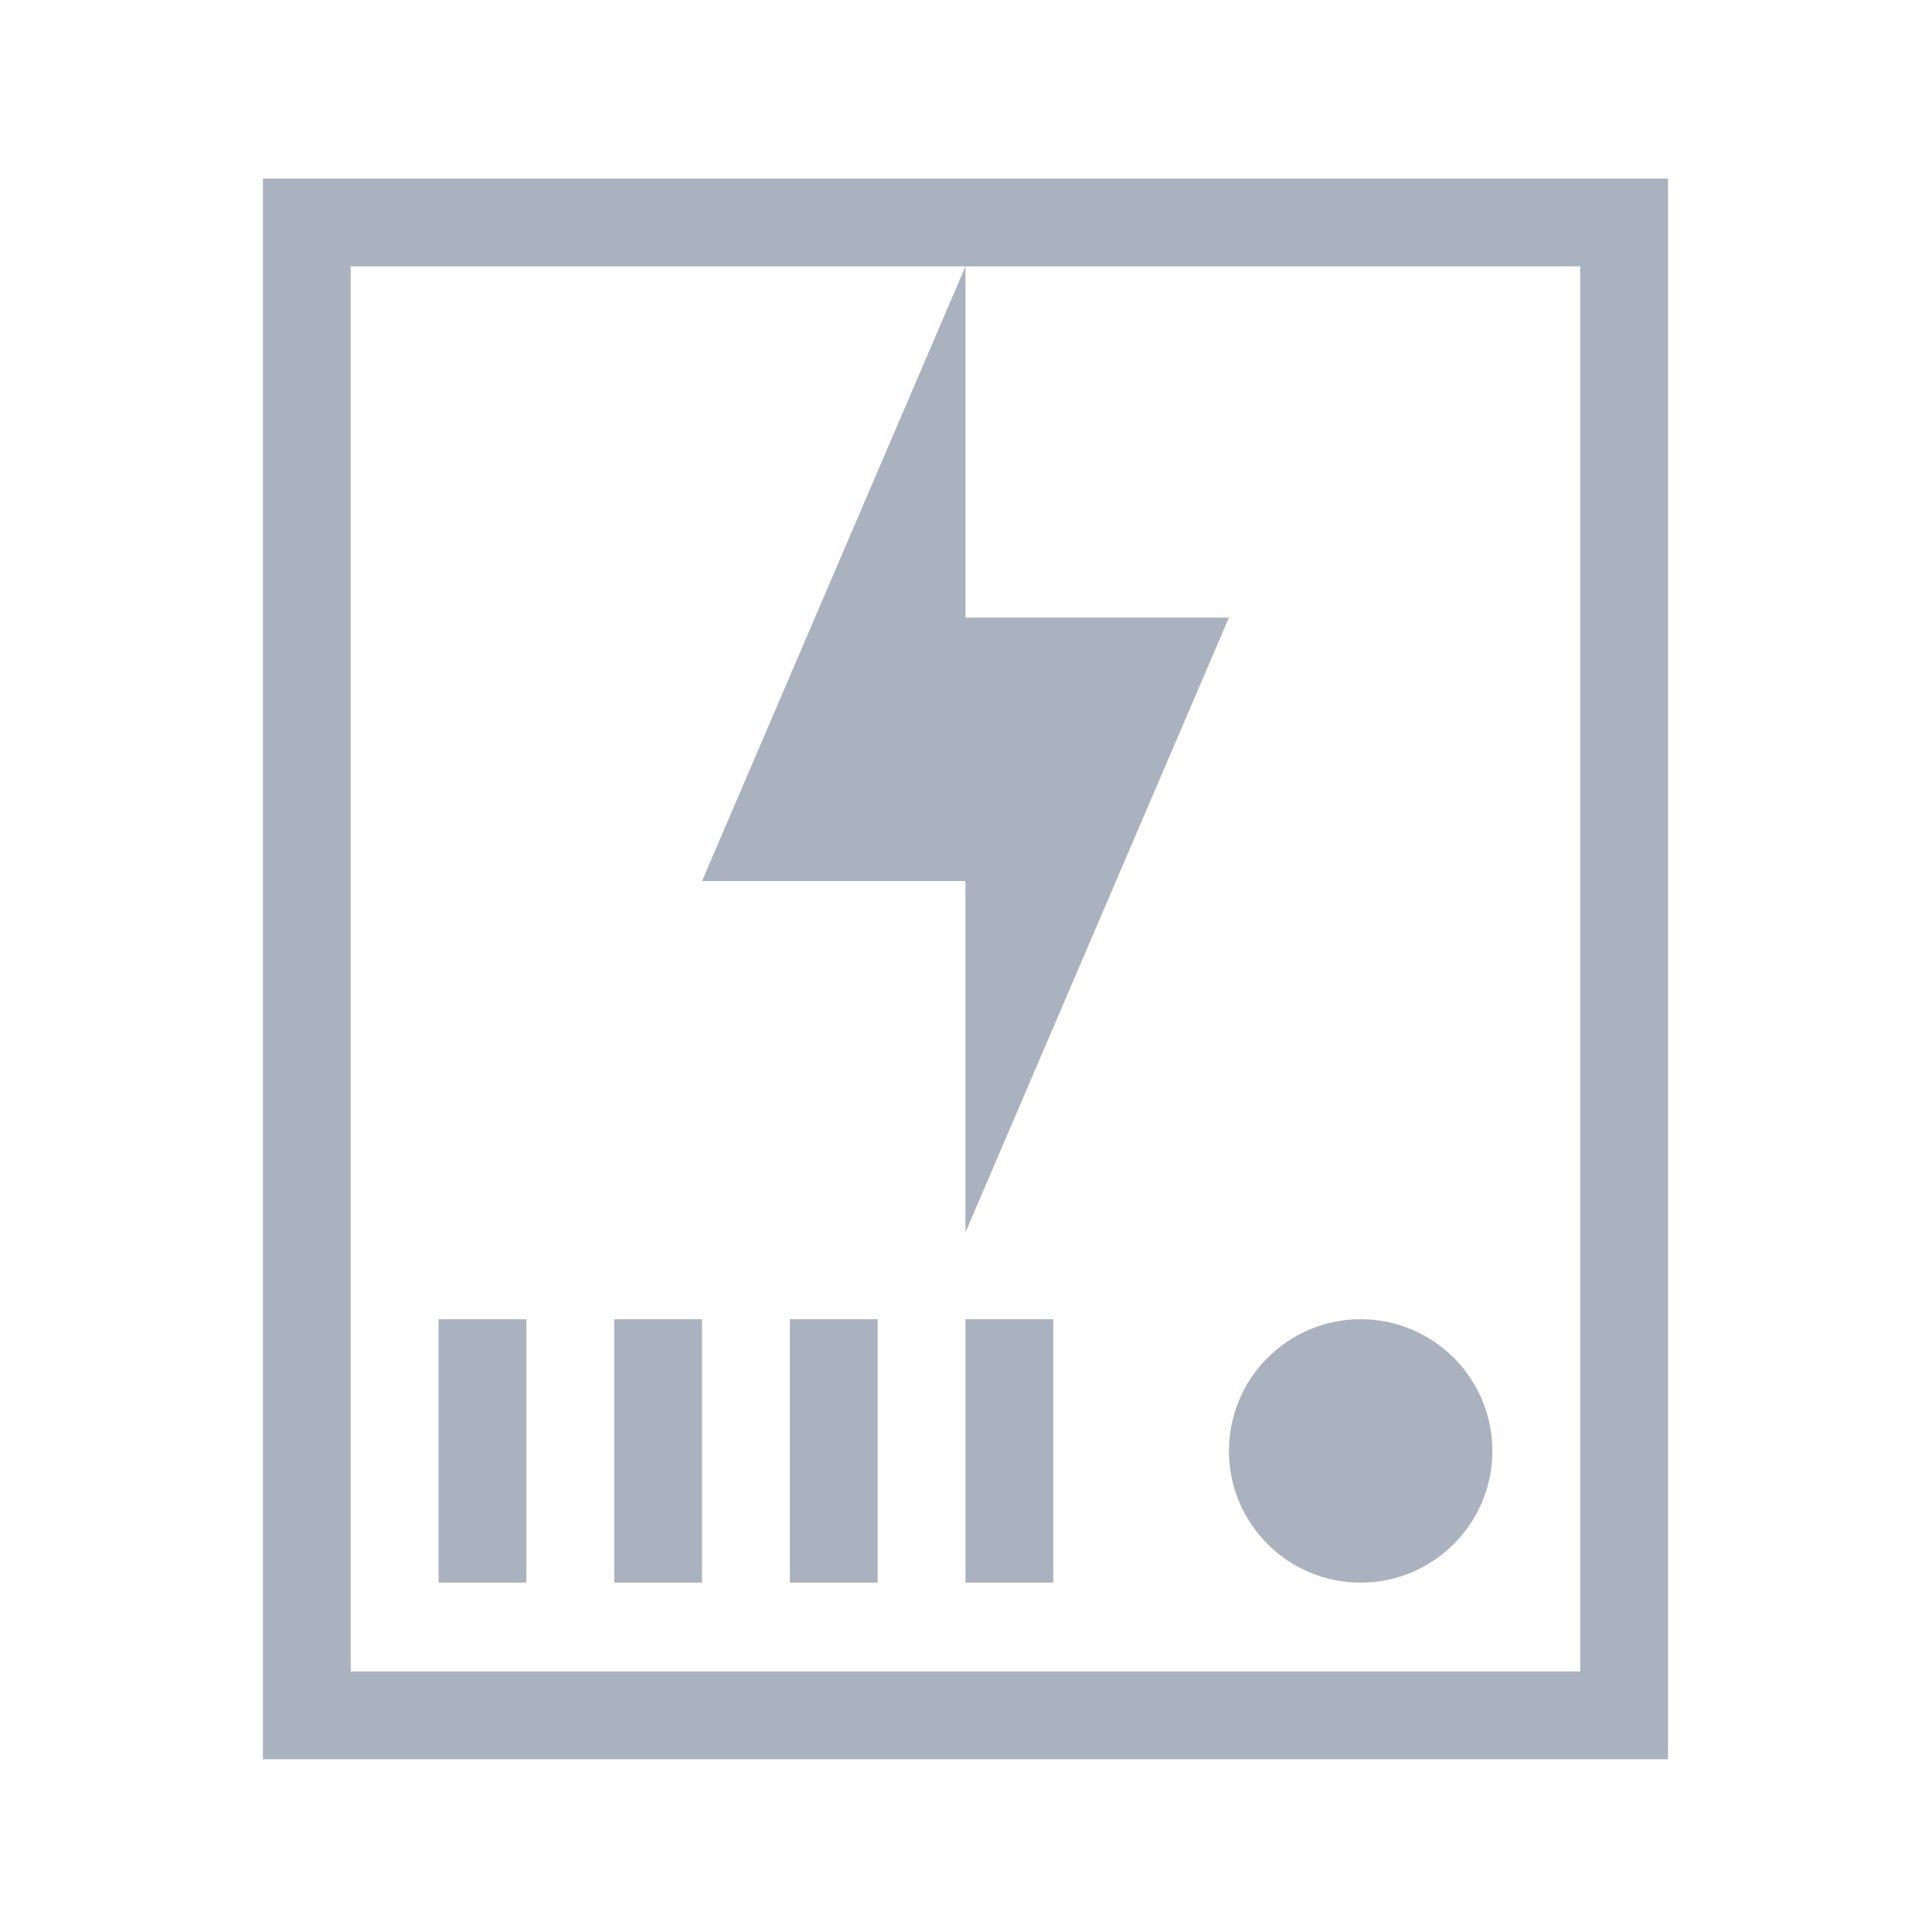 <svg version="1.1" viewBox="0 0 22 22" xmlns="http://www.w3.org/2000/svg">
    <defs>
        <style type="text/css" id="current-color-scheme">
            .ColorScheme-Text {
                color:#abb2bf;
            }
        </style>
    </defs>
    <g transform="translate(-187.542,-436.472)">
        <rect x="182.536" y="428.505" width="32" height="32" fill="none"/>
        <path class="ColorScheme-Text" d="m190.536 438.505v18h16v-18zm1 1h14v16h-14zm7 0-3 7h3v4l3-7h-3zm-6 11.989v3h1v-3zm2 0v3h1v-3zm2 0v3h1v-3zm2 0v3h1v-3zm4.5 0c-0.828 0-1.5 0.672-1.5 1.5s0.672 1.5 1.5 1.5 1.5-0.672 1.5-1.5-0.672-1.5-1.5-1.5z" fill="currentColor"/>
    </g>
</svg>
